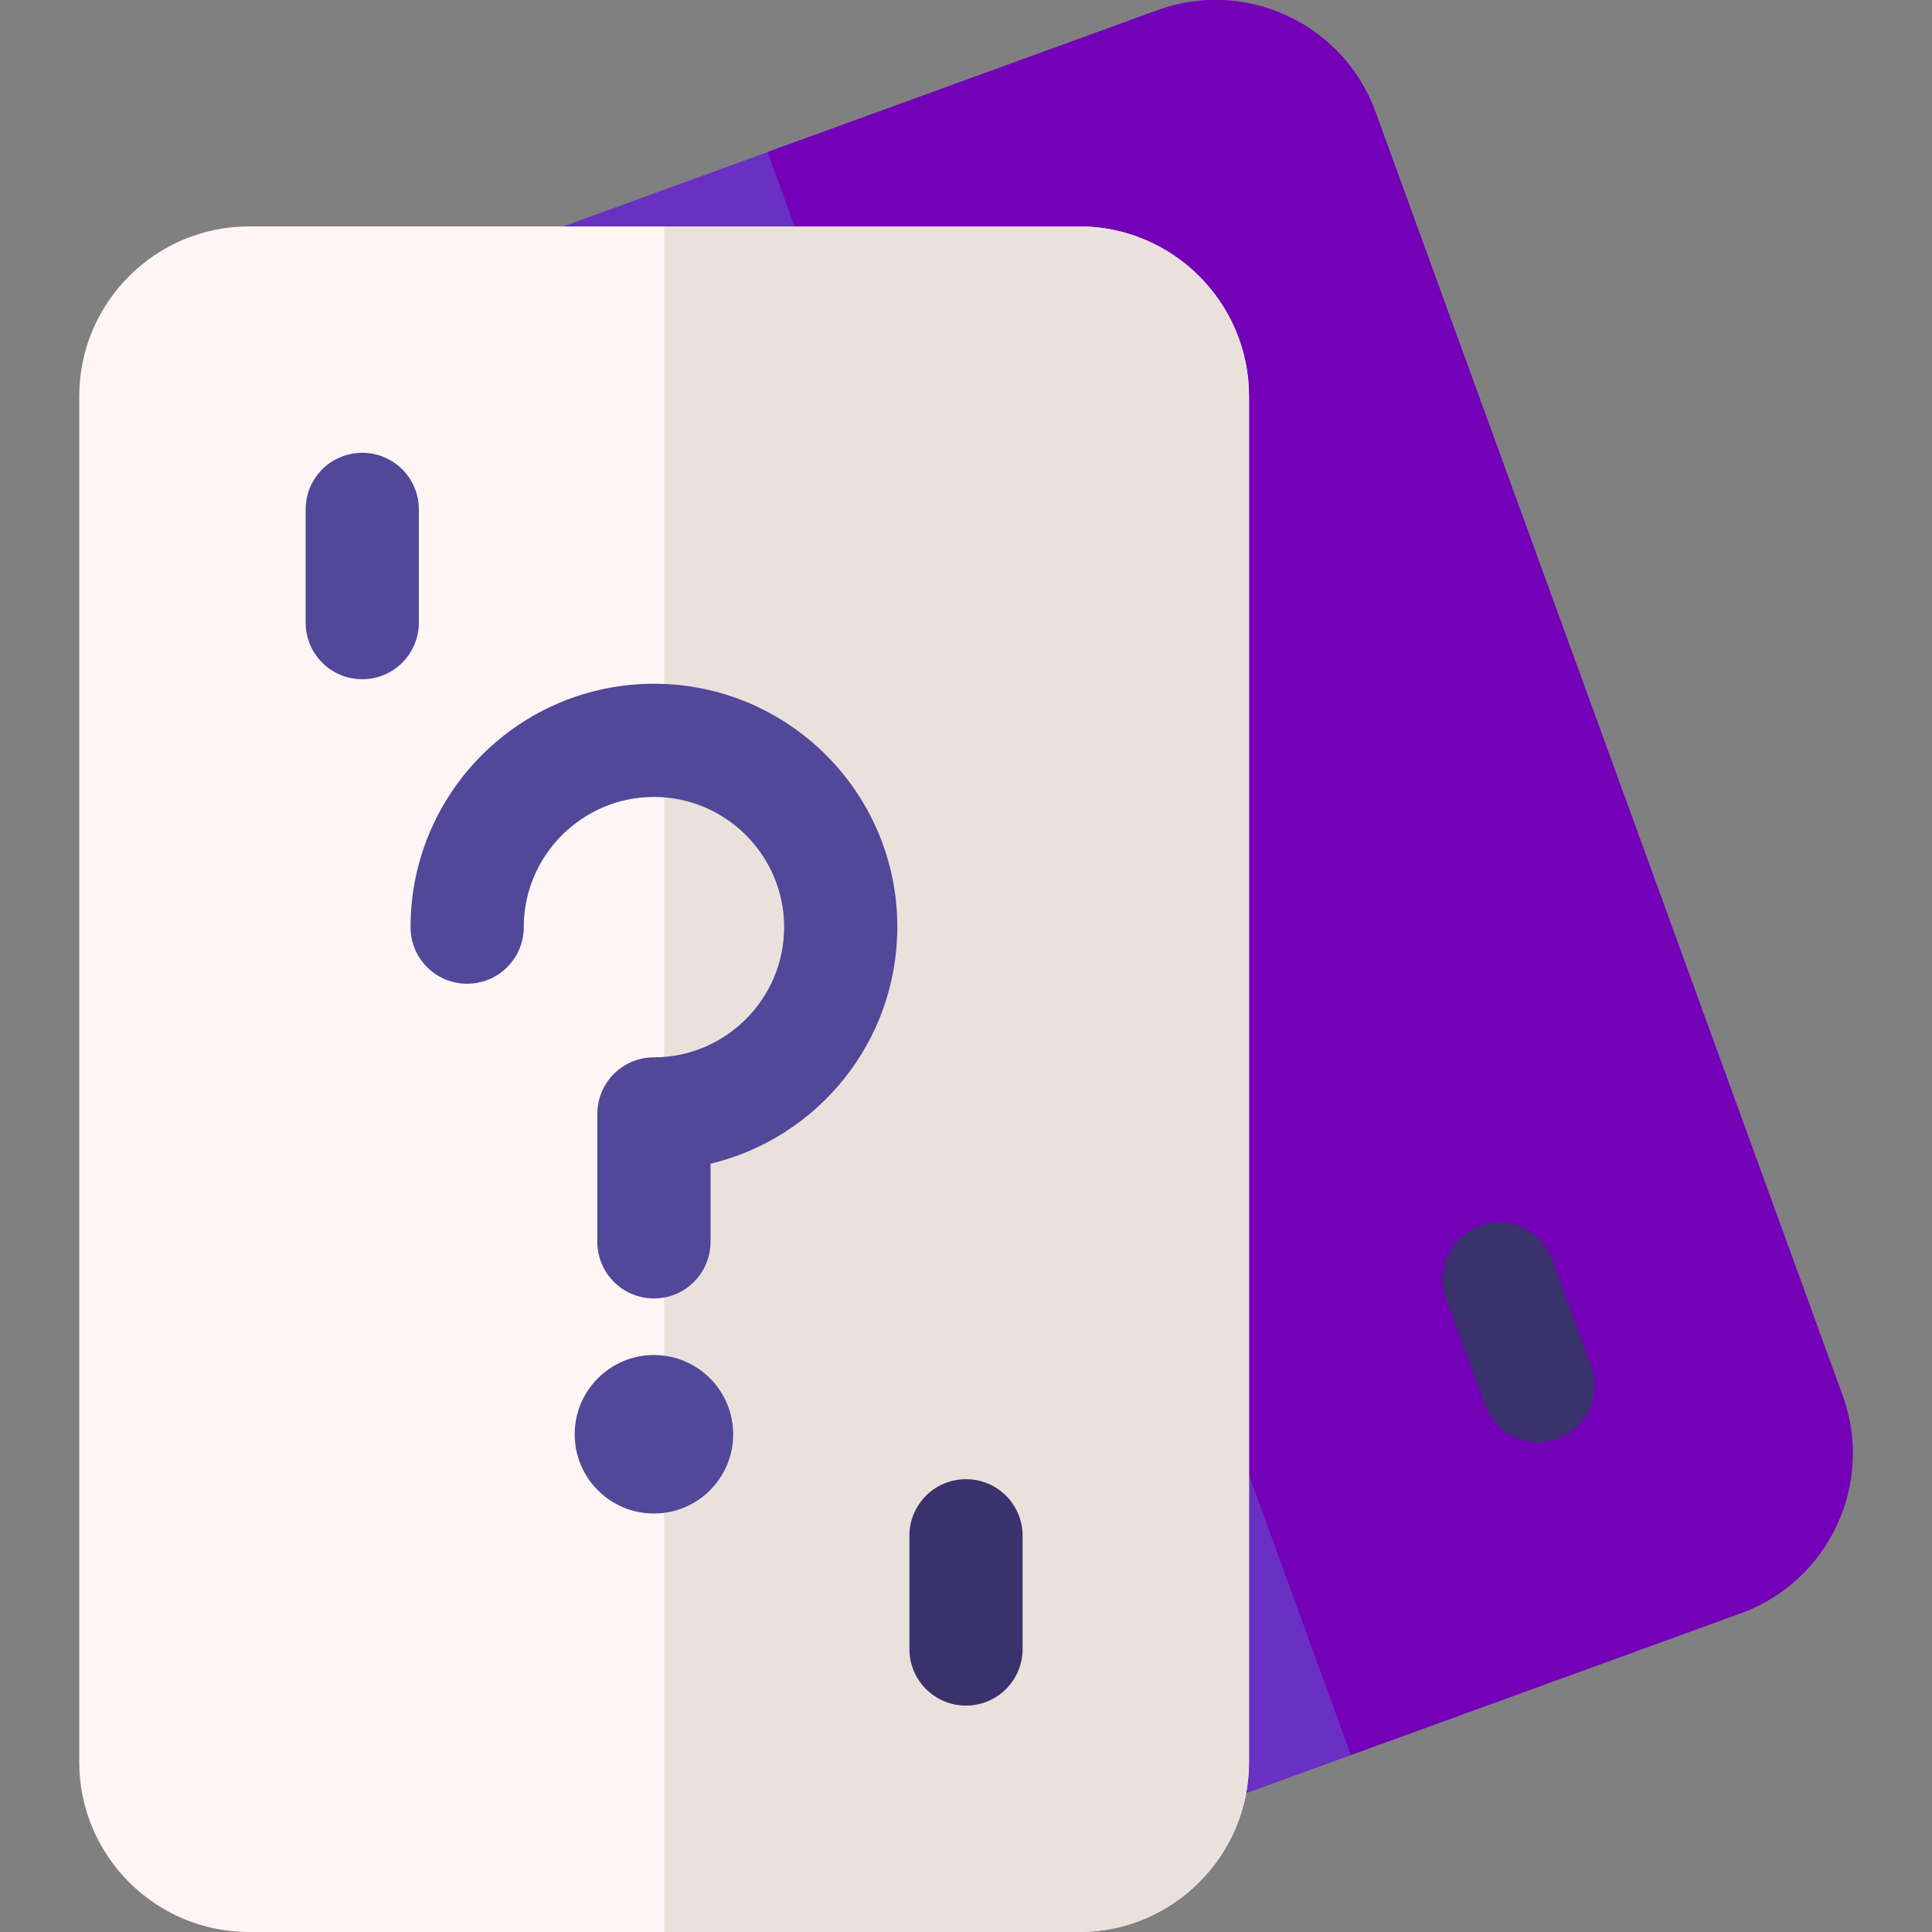 <?xml version="1.0" encoding="utf-8"?>
<!-- Generator: Adobe Illustrator 23.0.1, SVG Export Plug-In . SVG Version: 6.00 Build 0)  -->
<svg version="1.1" id="Capa_1" xmlns="http://www.w3.org/2000/svg" xmlns:xlink="http://www.w3.org/1999/xlink" x="0px" y="0px"
	 viewBox="0 0 512 512" style="enable-background:new 0 0 512 512;" xml:space="preserve">
<rect x="0" y="0" width="512" height="512" fill="#808080" stroke="none"/>
<style type="text/css">
	.st0{fill:#6930C3;}
	.st1{fill:#7400B8;}
	.st2{fill:#39326C;}
	.st3{fill:#FFF5F5;}
	.st4{fill:#EBE1DC;}
	.st5{display:none;fill:#51489A;}
	.st6{display:none;fill:#39326C;}
	.st7{fill:#51489A;}
</style>
<g>
	<g>
		<path class="st0" d="M461.4,427.5l-206.7,75.2c-23.3,8.5-49.2-3.6-57.7-26.9L73.2,135.6c-8.5-23.3,3.6-49.2,26.9-57.7L306.8,2.7
			c23.3-8.5,49.2,3.6,57.7,26.9l123.8,340.2C496.8,393.1,484.7,419,461.4,427.5L461.4,427.5z"/>
		<path class="st1" d="M306.8,2.7L203.4,40.3L358,465.1l103.4-37.6c23.3-8.5,35.4-34.4,26.9-57.7L364.5,29.6
			C356,6.3,330.1-5.8,306.8,2.7L306.8,2.7z"/>
		<path class="st2" d="M412.7,381.3c-7.8,2.8-16.4-1.2-19.2-9l-10.3-28.2c-2.8-7.8,1.2-16.4,9-19.2c7.8-2.8,16.4,1.2,19.2,9
			l10.3,28.2C424.5,369.9,420.5,378.5,412.7,381.3z"/>
	</g>
	<g>
		<path class="st3" d="M286,512H66c-24.8,0-45-20.2-45-45V105c0-24.8,20.2-45,45-45h220c24.8,0,45,20.2,45,45v362
			C331,491.8,310.8,512,286,512z"/>
		<path class="st4" d="M286,60H176v452h110c24.8,0,45-20.2,45-45V105C331,80.2,310.8,60,286,60z"/>
		<path class="st5" d="M211,371h-70c-9.8,0-16.9-9.2-14.6-18.6l4.8-19.4c-9.3-2.3-17.9-7-24.8-13.9c-9.9-9.9-15.3-22.9-15.5-36.9
			c-0.1-14.5,5.9-28.3,16.1-38.5l58.3-58.3c5.9-5.9,15.4-5.9,21.2,0l58.9,58.9c20.6,20.6,20.6,54.2,0,74.8
			c-6.9,6.9-15.5,11.7-24.8,13.9l4.8,19.4C227.9,361.8,220.8,371,211,371L211,371z"/>
		<path class="st6" d="M211,371c9.8,0,16.9-9.2,14.6-18.6l-4.8-19.4c9.3-2.3,17.9-7,24.8-13.9c20.6-20.6,20.6-54.2,0-74.8
			l-58.9-58.9c-2.9-2.9-6.8-4.4-10.6-4.4v190H211z"/>
		<path class="st7" d="M96,180c-8.3,0-15-6.7-15-15v-30c0-8.3,6.7-15,15-15s15,6.7,15,15v30C111,173.3,104.3,180,96,180z"/>
		<path class="st2" d="M256,452c-8.3,0-15-6.7-15-15v-30c0-8.3,6.7-15,15-15s15,6.7,15,15v30C271,445.3,264.3,452,256,452z"/>
	</g>
	<g>
		<path class="st7" d="M173.3,181.2c-35.6,0-64.5,28.9-64.5,64.5c0,8.3,6.7,15,15,15s15-6.7,15-15c0-19,15.5-34.5,34.5-34.5
			s34.5,15.5,34.5,34.5s-15.5,34.5-34.5,34.5c-8.3,0-15,6.7-15,15v33.9c0,8.3,6.7,15,15,15s15-6.7,15-15v-20.7
			c28.4-6.8,49.5-32.3,49.5-62.8C237.8,210.1,208.9,181.2,173.3,181.2z"/>
		<circle class="st7" cx="173.3" cy="380.1" r="21"/>
	</g>
</g>
</svg>
